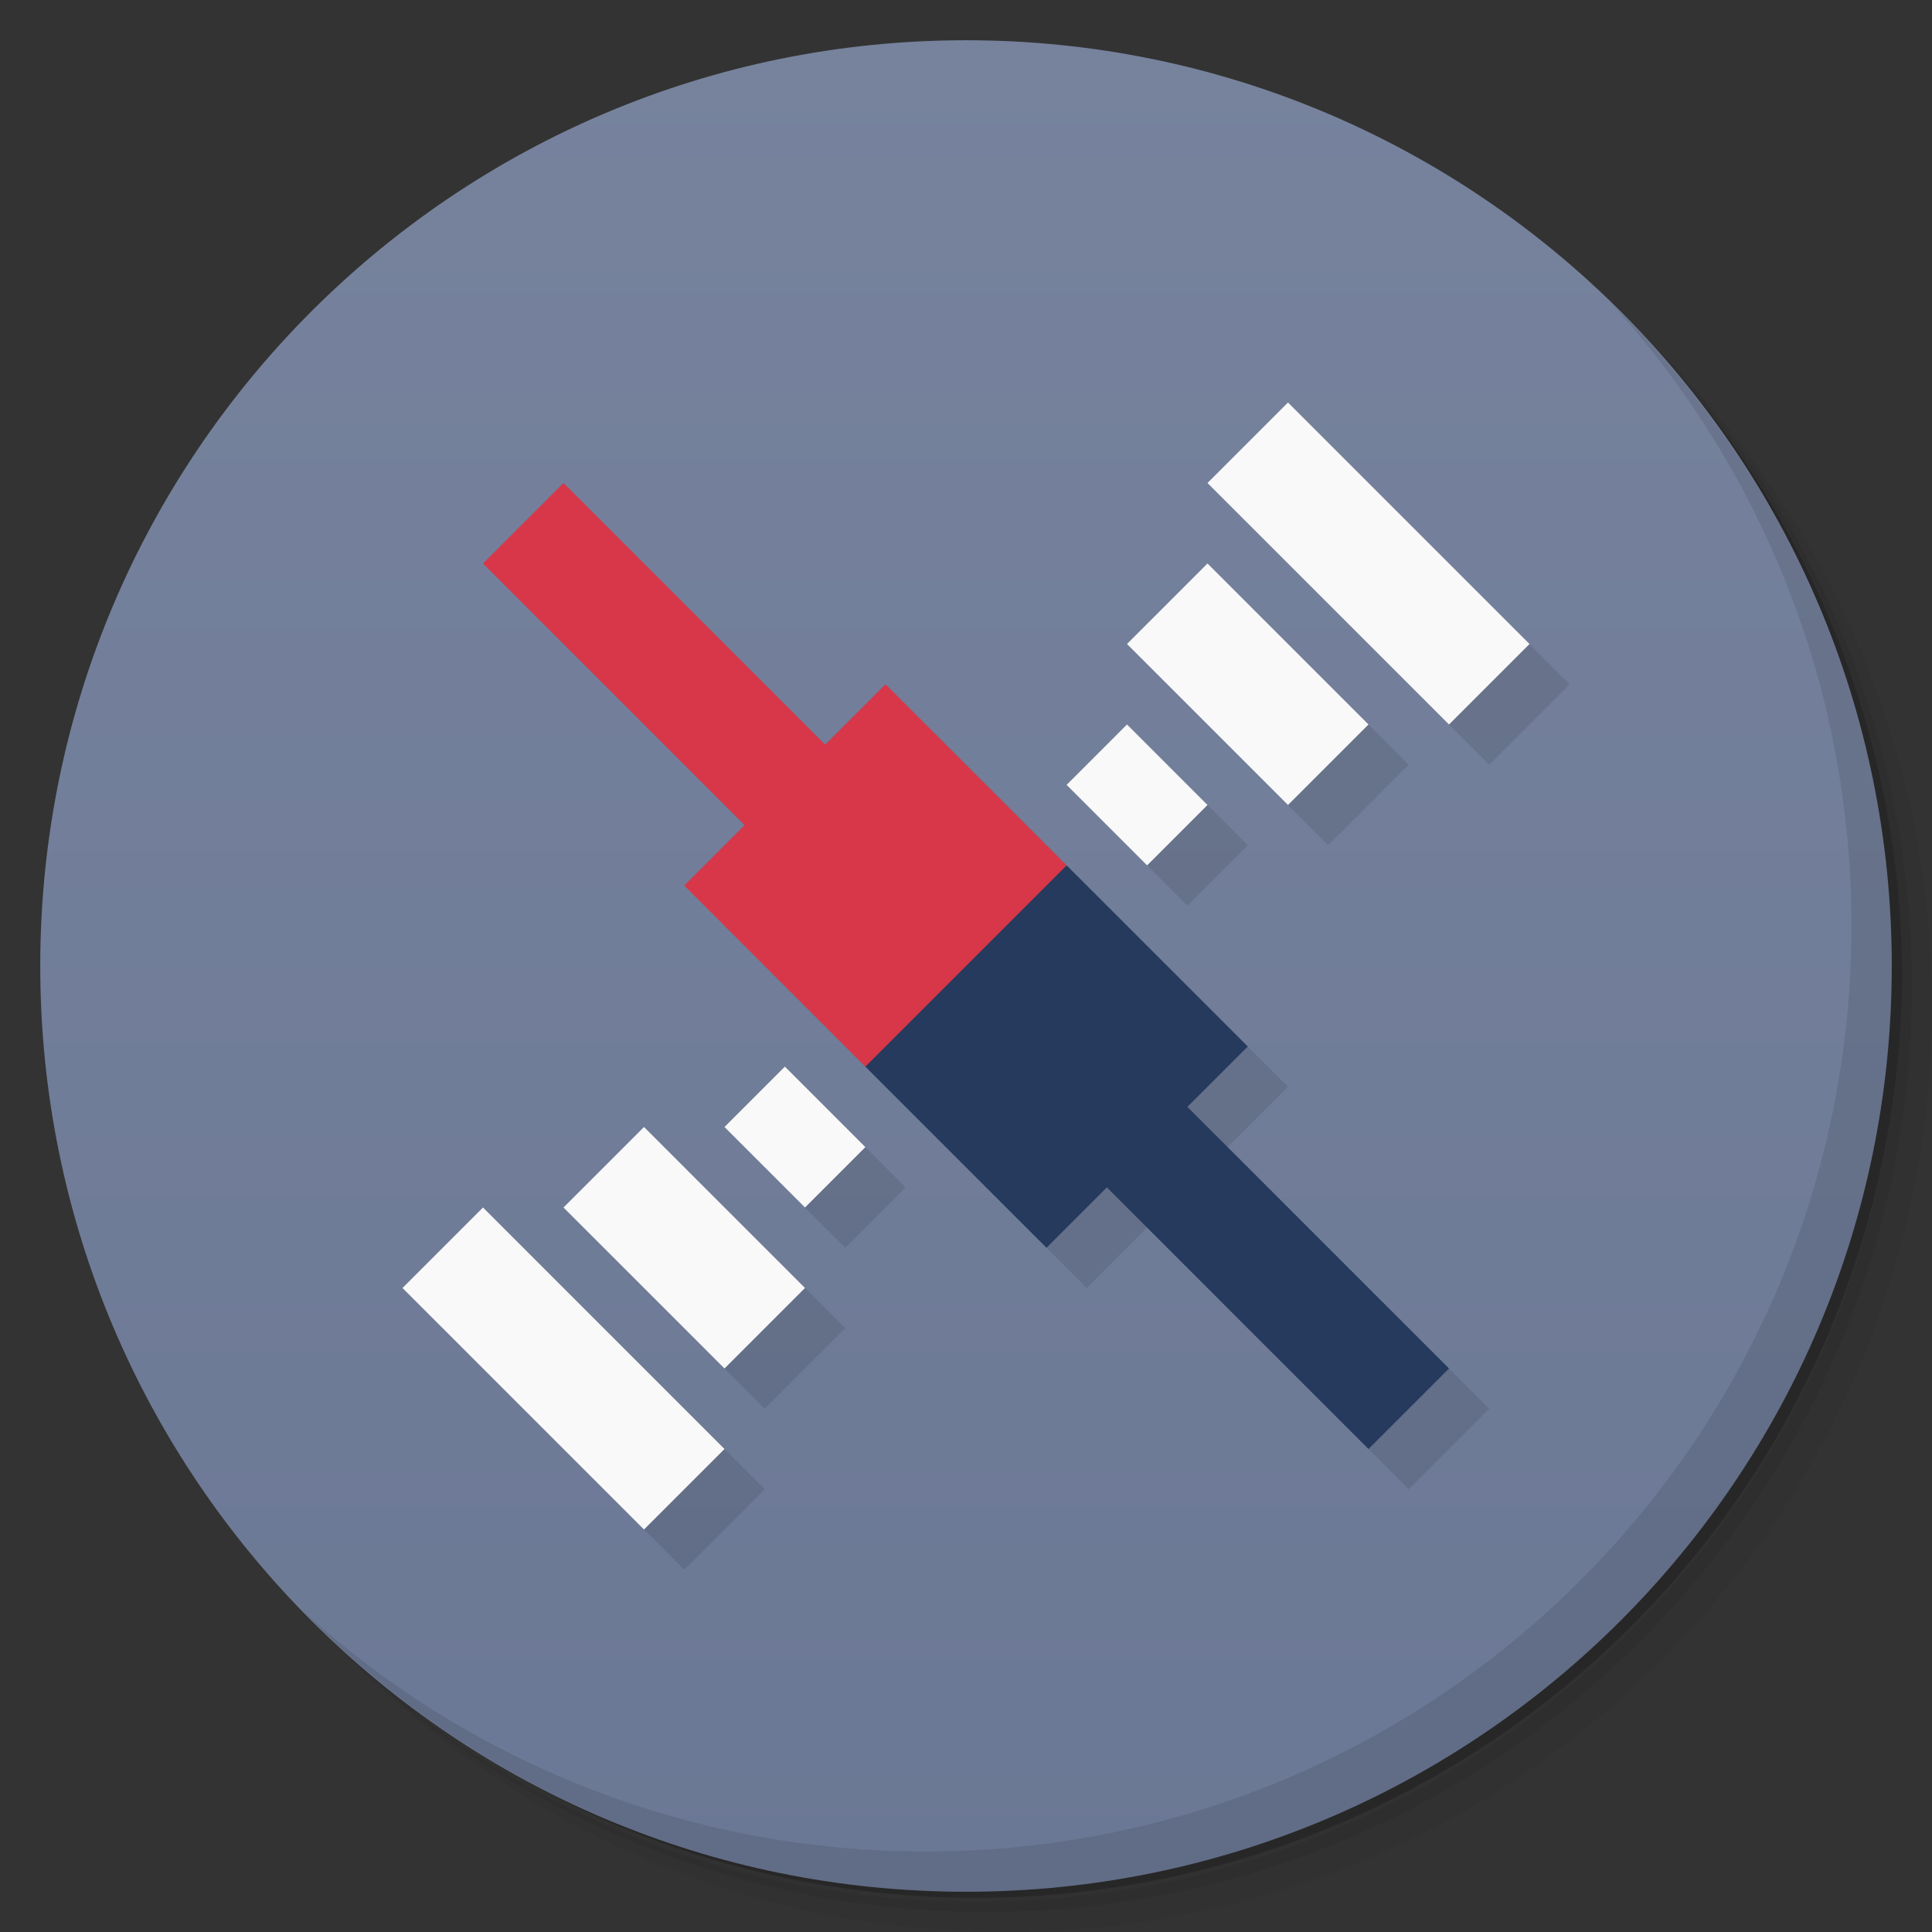 <svg version="1.1" viewBox="0 0 48 48" xmlns="http://www.w3.org/2000/svg">
 <rect x="0" y="0" width="48" height="48" fill="#333333" stroke="none"/>
 <defs>
  <linearGradient id="bg" x1="1" x2="47" gradientTransform="matrix(0 -1 1 0 -1.5e-6 48)" gradientUnits="userSpaceOnUse">
   <stop style="stop-color:#6b7895" offset="0"/>
   <stop style="stop-color:#77839d" offset="1"/>
  </linearGradient>
 </defs>
 <path d="m36.31 5c5.859 4.062 9.688 10.831 9.688 18.5 0 12.426-10.07 22.5-22.5 22.5-7.669 0-14.438-3.828-18.5-9.688 1.037 1.822 2.306 3.499 3.781 4.969 4.085 3.712 9.514 5.969 15.469 5.969 12.703 0 23-10.298 23-23 0-5.954-2.256-11.384-5.969-15.469-1.469-1.475-3.147-2.744-4.969-3.781zm4.969 3.781c3.854 4.113 6.219 9.637 6.219 15.719 0 12.703-10.297 23-23 23-6.081 0-11.606-2.364-15.719-6.219 4.16 4.144 9.883 6.719 16.219 6.719 12.703 0 23-10.298 23-23 0-6.335-2.575-12.06-6.719-16.219z" style="opacity:.05"/>
 <path d="m41.28 8.781c3.712 4.085 5.969 9.514 5.969 15.469 0 12.703-10.297 23-23 23-5.954 0-11.384-2.256-15.469-5.969 4.113 3.854 9.637 6.219 15.719 6.219 12.703 0 23-10.298 23-23 0-6.081-2.364-11.606-6.219-15.719z" style="opacity:.1"/>
 <path d="m31.25 2.375c8.615 3.154 14.75 11.417 14.75 21.13 0 12.426-10.07 22.5-22.5 22.5-9.708 0-17.971-6.135-21.12-14.75a23 23 0 0 0 44.875-7 23 23 0 0 0-16-21.875z" style="opacity:.2"/>
 <path d="m24 1c12.703 0 23 10.297 23 23s-10.297 23-23 23-23-10.297-23-23 10.297-23 23-23z" style="fill:url(#bg)"/>
 <path d="m40.03 7.531c3.712 4.084 5.969 9.514 5.969 15.469 0 12.703-10.297 23-23 23-5.954 0-11.384-2.256-15.469-5.969 4.178 4.291 10.01 6.969 16.469 6.969 12.703 0 23-10.298 23-23 0-6.462-2.677-12.291-6.969-16.469z" style="opacity:.1"/>
 <path d="m33 11-2 2 6 6 2-2-6-6zm-18 2-2 2 6.5 6.5-1.5 1.5 9 9 1.5-1.5 6.5 6.5 2-2-6.5-6.5 1.5-1.5-9-9-1.5 1.5-6.5-6.5zm16 2-2 2 4 4 2-2-4-4zm-2 4-1.5 1.5 2 2 1.5-1.5-2-2zm-8.5 8.5-1.5 1.5 2 2 1.5-1.5-2-2zm-3.5 1.5-2 2 4 4 2-2-4-4zm-4 2-2 2 6 6 2-2-6-6z" style="opacity:.1;paint-order:normal"/>
 <path d="m34 36 2-2-6.5-6.5 1.5-1.5-4.5-4.5-3.5 1.5-1.5 3.5 4.5 4.5 1.5-1.5z" style="fill:#253a5d;paint-order:normal"/>
 <path d="m14 12-2 2 6.5 6.5-1.5 1.5 4.5 4.5 5-5-4.5-4.5-1.5 1.5z" style="fill:#d73749;paint-order:normal"/>
 <path d="m32 10-2 2 6 6 2-2-6-6zm-2 4-2 2 4 4 2-2-4-4zm-2 4-1.5 1.5 2 2 1.5-1.5-2-2zm-8.5 8.5-1.5 1.5 2 2 1.5-1.5-2-2zm-3.5 1.5-2 2 4 4 2-2-4-4zm-4 2-2 2 6 6 2-2-6-6z" style="fill:#f9f9f9;paint-order:normal"/>
</svg>
